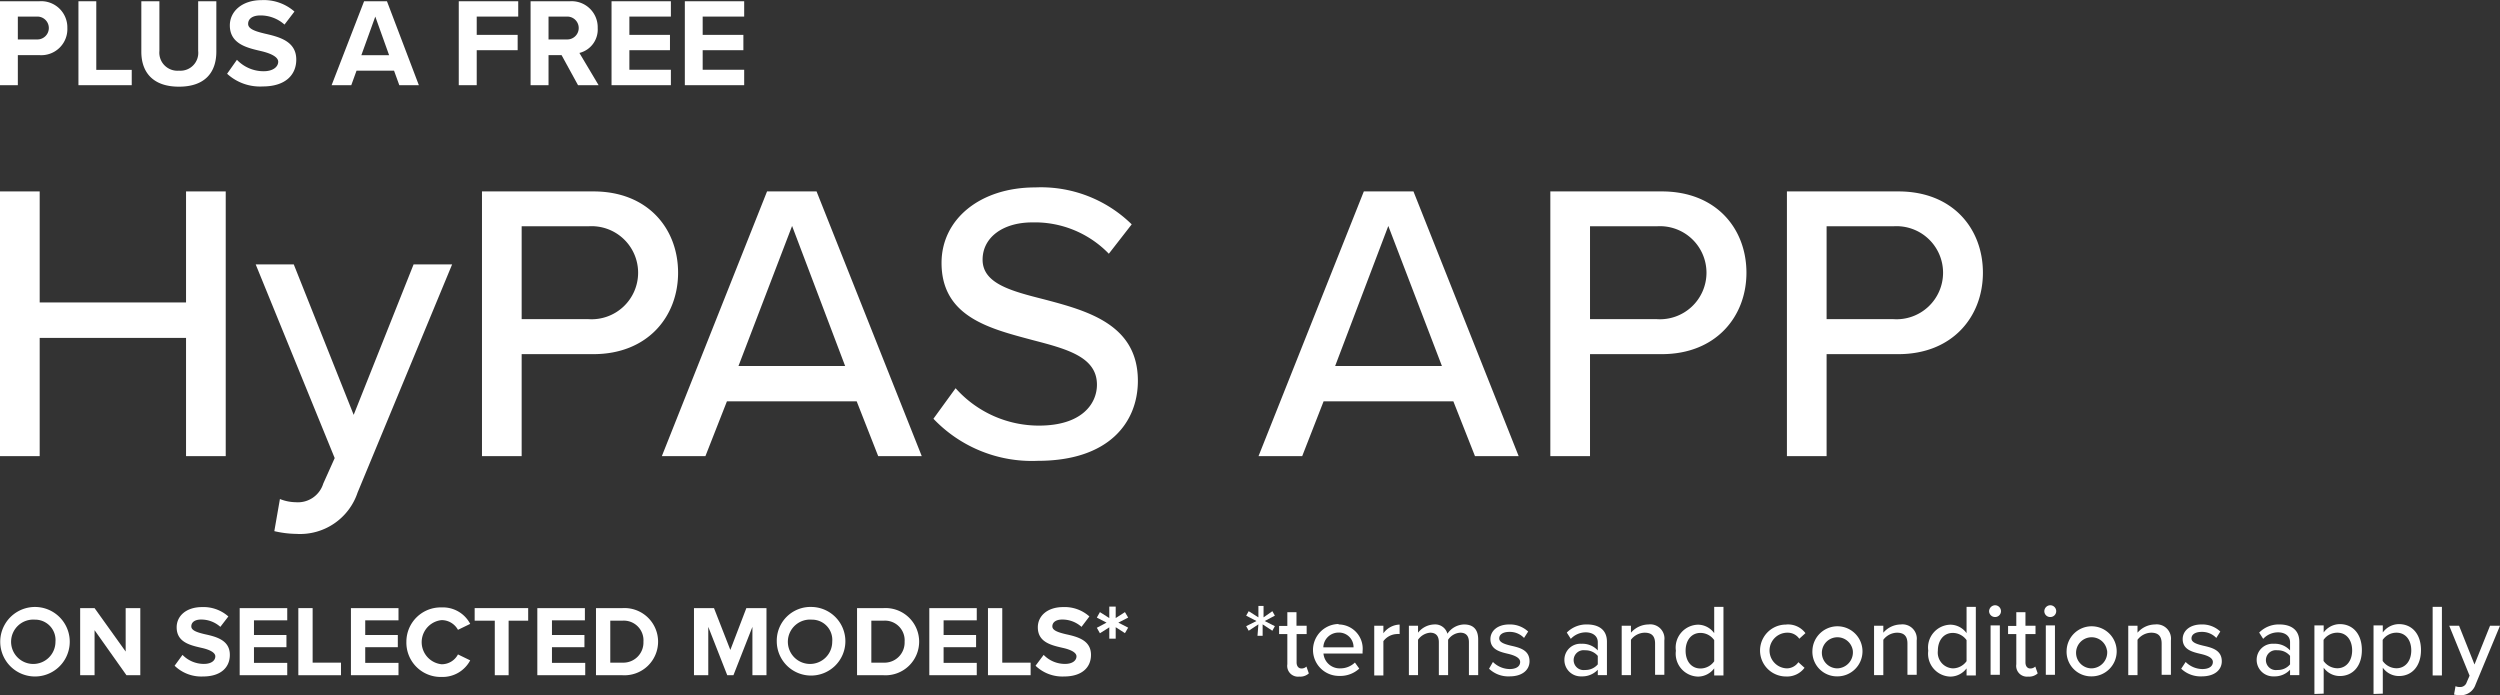 <svg xmlns="http://www.w3.org/2000/svg" xmlns:xlink="http://www.w3.org/1999/xlink" viewBox="0 0 218.63 60.8"><rect x="0" y="0" width="218.63" height="60.8" fill="#333333" stroke="none"/><defs><style>.cls-1{fill:none;}.cls-2{fill:#fff;}.cls-3{clip-path:url(#clip-path);}</style><clipPath id="clip-path" transform="translate(-0.73 -2.55)"><rect class="cls-1" width="148.96" height="22.4"/></clipPath></defs><title>text5</title><g id="Layer_2" data-name="Layer 2"><g id="Layer_1-2" data-name="Layer 1"><path class="cls-2" d="M110.78,57.15l-.85.56-.22-.4.9-.45-.9-.47.22-.39.85.54,0-1h.45l0,1L112,56l.22.39-.89.47.89.45-.22.4-.85-.56,0,1h-.45Z" transform="translate(-0.73 -2.55)"/><path class="cls-2" d="M113.31,60.64V58h-.72v-.71h.72V56.09h.8v1.18H115V58h-.88v2.48c0,.3.15.53.43.53a.61.61,0,0,0,.43-.17l.21.6a1.11,1.11,0,0,1-.84.28A.94.94,0,0,1,113.31,60.64Z" transform="translate(-0.73 -2.55)"/><path class="cls-2" d="M117.79,57.16a2.12,2.12,0,0,1,2.1,2.34v.2h-3.42A1.42,1.42,0,0,0,117.94,61a1.83,1.83,0,0,0,1.28-.51l.38.53a2.44,2.44,0,0,1-1.74.64,2.27,2.27,0,0,1-.07-4.54Zm-1.33,2h2.64a1.27,1.27,0,0,0-1.31-1.29A1.33,1.33,0,0,0,116.46,59.11Z" transform="translate(-0.73 -2.55)"/><path class="cls-2" d="M120.91,57.27h.8v.66a1.83,1.83,0,0,1,1.42-.76V58a1.14,1.14,0,0,0-.28,0,1.54,1.54,0,0,0-1.14.62v3h-.8Z" transform="translate(-0.73 -2.55)"/><path class="cls-2" d="M129.19,58.71c0-.5-.22-.83-.75-.83a1.36,1.36,0,0,0-1.07.62v3.09h-.81V58.71c0-.5-.22-.83-.76-.83a1.43,1.43,0,0,0-1.06.62v3.09h-.8V57.27h.8v.61a1.87,1.87,0,0,1,1.4-.72,1.11,1.11,0,0,1,1.17.81,1.81,1.81,0,0,1,1.46-.81c.8,0,1.23.44,1.23,1.31v3.12h-.81Z" transform="translate(-0.73 -2.55)"/><path class="cls-2" d="M131.29,60.44a2.12,2.12,0,0,0,1.45.62c.61,0,.93-.25.93-.62s-.49-.57-1-.7c-.74-.17-1.6-.37-1.6-1.3,0-.69.59-1.28,1.65-1.28a2.33,2.33,0,0,1,1.65.62l-.36.56a1.71,1.71,0,0,0-1.28-.53c-.55,0-.89.22-.89.57s.47.5,1,.63c.76.17,1.65.37,1.65,1.37,0,.74-.61,1.32-1.74,1.32a2.43,2.43,0,0,1-1.8-.67Z" transform="translate(-0.73 -2.55)"/><path class="cls-2" d="M140.46,61.12a1.85,1.85,0,0,1-1.42.58,1.43,1.43,0,0,1-1.5-1.43,1.4,1.4,0,0,1,1.5-1.42,1.82,1.82,0,0,1,1.42.58v-.72c0-.54-.44-.86-1.06-.86a1.8,1.8,0,0,0-1.3.57l-.35-.55a2.41,2.41,0,0,1,1.77-.71c.95,0,1.74.41,1.74,1.51v2.92h-.8Zm0-1.21a1.4,1.4,0,0,0-1.11-.49.87.87,0,1,0,0,1.72,1.4,1.4,0,0,0,1.11-.49Z" transform="translate(-0.73 -2.55)"/><path class="cls-2" d="M145.47,58.83c0-.72-.36-.95-.92-.95a1.54,1.54,0,0,0-1.19.62v3.09h-.81V57.27h.81v.61a2.07,2.07,0,0,1,1.53-.72,1.24,1.24,0,0,1,1.39,1.4v3h-.81Z" transform="translate(-0.73 -2.55)"/><path class="cls-2" d="M150.64,61a1.78,1.78,0,0,1-1.41.72,2,2,0,0,1-1.94-2.26,2,2,0,0,1,1.94-2.28,1.76,1.76,0,0,1,1.41.74V55.62h.81v6h-.81Zm0-2.47a1.47,1.47,0,0,0-1.2-.63c-.8,0-1.3.65-1.3,1.56s.5,1.55,1.3,1.55a1.47,1.47,0,0,0,1.2-.63Z" transform="translate(-0.73 -2.55)"/><path class="cls-2" d="M157,57.16a1.9,1.9,0,0,1,1.62.76l-.54.49a1.22,1.22,0,0,0-1-.53A1.56,1.56,0,0,0,157,61a1.23,1.23,0,0,0,1-.54l.54.49a1.9,1.9,0,0,1-1.62.76,2.27,2.27,0,0,1,0-4.54Z" transform="translate(-0.73 -2.55)"/><path class="cls-2" d="M159.23,59.43a2.19,2.19,0,1,1,2.18,2.27A2.15,2.15,0,0,1,159.23,59.43Zm3.53,0A1.36,1.36,0,1,0,161.41,61,1.4,1.4,0,0,0,162.76,59.43Z" transform="translate(-0.73 -2.55)"/><path class="cls-2" d="M167.54,58.83c0-.72-.37-.95-.92-.95a1.54,1.54,0,0,0-1.19.62v3.09h-.81V57.27h.81v.61a2.05,2.05,0,0,1,1.53-.72,1.25,1.25,0,0,1,1.39,1.4v3h-.81Z" transform="translate(-0.73 -2.55)"/><path class="cls-2" d="M172.71,61a1.78,1.78,0,0,1-1.41.72,2,2,0,0,1-1.94-2.26,2,2,0,0,1,1.94-2.28,1.76,1.76,0,0,1,1.41.74V55.62h.81v6h-.81Zm0-2.47a1.49,1.49,0,0,0-1.2-.63c-.8,0-1.31.65-1.31,1.56A1.38,1.38,0,0,0,171.51,61a1.49,1.49,0,0,0,1.2-.63Z" transform="translate(-0.73 -2.55)"/><path class="cls-2" d="M174.68,56a.54.54,0,0,1,.52-.52.52.52,0,0,1,.52.52.51.51,0,0,1-.52.51A.52.52,0,0,1,174.68,56Zm.13,1.24h.81v4.32h-.81Z" transform="translate(-0.73 -2.55)"/><path class="cls-2" d="M177.06,60.64V58h-.72v-.71h.72V56.09h.8v1.18h.88V58h-.88v2.48c0,.3.15.53.42.53a.62.62,0,0,0,.44-.17l.21.6a1.11,1.11,0,0,1-.84.28A.94.94,0,0,1,177.06,60.64Z" transform="translate(-0.73 -2.55)"/><path class="cls-2" d="M179.51,56a.53.53,0,0,1,.52-.52.52.52,0,0,1,.52.52.51.51,0,0,1-.52.51A.51.51,0,0,1,179.51,56Zm.13,1.24h.8v4.32h-.8Z" transform="translate(-0.73 -2.55)"/><path class="cls-2" d="M181.46,59.43a2.19,2.19,0,1,1,2.18,2.27A2.15,2.15,0,0,1,181.46,59.43Zm3.53,0A1.36,1.36,0,1,0,183.64,61,1.4,1.4,0,0,0,185,59.43Z" transform="translate(-0.73 -2.55)"/><path class="cls-2" d="M189.77,58.83c0-.72-.37-.95-.92-.95a1.54,1.54,0,0,0-1.19.62v3.09h-.81V57.27h.81v.61a2.05,2.05,0,0,1,1.53-.72,1.25,1.25,0,0,1,1.39,1.4v3h-.81Z" transform="translate(-0.73 -2.55)"/><path class="cls-2" d="M191.87,60.44a2.1,2.1,0,0,0,1.45.62c.61,0,.93-.25.93-.62s-.49-.57-1.05-.7c-.73-.17-1.59-.37-1.59-1.3,0-.69.59-1.28,1.65-1.28a2.29,2.29,0,0,1,1.64.62l-.35.56a1.71,1.71,0,0,0-1.28-.53c-.55,0-.89.22-.89.57s.46.5,1,.63c.75.17,1.65.37,1.65,1.37,0,.74-.61,1.32-1.75,1.32a2.46,2.46,0,0,1-1.8-.67Z" transform="translate(-0.73 -2.55)"/><path class="cls-2" d="M201,61.12a1.83,1.83,0,0,1-1.41.58,1.44,1.44,0,0,1-1.51-1.43,1.4,1.4,0,0,1,1.51-1.42,1.78,1.78,0,0,1,1.41.58v-.72c0-.54-.44-.86-1.05-.86a1.77,1.77,0,0,0-1.3.57l-.35-.55a2.4,2.4,0,0,1,1.77-.71c.94,0,1.74.41,1.74,1.51v2.92H201Zm0-1.21a1.37,1.37,0,0,0-1.11-.49.87.87,0,1,0,0,1.72,1.37,1.37,0,0,0,1.11-.49Z" transform="translate(-0.73 -2.55)"/><path class="cls-2" d="M203.13,63.24v-6h.81v.62a1.76,1.76,0,0,1,1.41-.73c1.13,0,1.93.85,1.93,2.27s-.8,2.27-1.93,2.27a1.73,1.73,0,0,1-1.41-.73v2.27Zm2-5.36a1.46,1.46,0,0,0-1.2.63v1.84a1.49,1.49,0,0,0,1.2.64c.8,0,1.3-.66,1.3-1.56S205.94,57.88,205.14,57.88Z" transform="translate(-0.73 -2.55)"/><path class="cls-2" d="M208.3,63.24v-6h.81v.62a1.76,1.76,0,0,1,1.41-.73c1.13,0,1.93.85,1.93,2.27s-.8,2.27-1.93,2.27a1.73,1.73,0,0,1-1.41-.73v2.27Zm2-5.36a1.46,1.46,0,0,0-1.2.63v1.84a1.49,1.49,0,0,0,1.2.64c.8,0,1.3-.66,1.3-1.56S211.11,57.88,210.31,57.88Z" transform="translate(-0.73 -2.55)"/><path class="cls-2" d="M213.47,55.62h.81v6h-.81Z" transform="translate(-0.73 -2.55)"/><path class="cls-2" d="M215.83,62.63a.59.59,0,0,0,.62-.42l.25-.57-1.78-4.37h.86l1.35,3.39,1.36-3.39h.87l-2.14,5.15a1.36,1.36,0,0,1-1.38.93,2.84,2.84,0,0,1-.5-.06l.13-.73A.89.89,0,0,0,215.83,62.63Z" transform="translate(-0.73 -2.55)"/><g class="cls-3"><path class="cls-2" d="M.73,2.66H4.16A2.29,2.29,0,0,1,6.62,5,2.28,2.28,0,0,1,4.16,7.37H2.29V10H.73ZM4,4H2.29V6H4A1,1,0,1,0,4,4Z" transform="translate(-0.73 -2.55)"/><path class="cls-2" d="M7.59,2.66H9.15v6h3.1V10H7.59Z" transform="translate(-0.73 -2.55)"/><path class="cls-2" d="M13.09,2.66h1.58V7a1.58,1.58,0,0,0,1.71,1.73A1.56,1.56,0,0,0,18.06,7V2.66h1.59v4.4c0,1.83-1,3.07-3.27,3.07s-3.29-1.25-3.29-3.06Z" transform="translate(-0.73 -2.55)"/><path class="cls-2" d="M21.45,7.78a3.22,3.22,0,0,0,2.33,1c.86,0,1.28-.41,1.28-.83s-.64-.73-1.49-.93c-1.2-.28-2.74-.61-2.74-2.25,0-1.22,1.06-2.21,2.79-2.21a4.06,4.06,0,0,1,2.86,1l-.87,1.14a3.14,3.14,0,0,0-2.1-.8c-.71,0-1.08.3-1.08.74s.62.65,1.46.85c1.21.28,2.75.64,2.75,2.27,0,1.34-.95,2.35-2.93,2.35A4.26,4.26,0,0,1,20.59,9Z" transform="translate(-0.73 -2.55)"/><path class="cls-2" d="M35.19,8.73H31.91L31.45,10H29.73l2.84-7.34h2L37.36,10H35.65ZM32.33,7.38h2.43L33.55,4Z" transform="translate(-0.73 -2.55)"/><path class="cls-2" d="M40.85,2.66h5.2V4H42.42V5.6H46V6.94H42.42V10H40.85Z" transform="translate(-0.73 -2.55)"/><path class="cls-2" d="M49.84,7.37H48.7V10H47.13V2.66h3.44A2.28,2.28,0,0,1,53,5a2.11,2.11,0,0,1-1.6,2.18L53.08,10h-1.8ZM50.34,4H48.7V6h1.64a1,1,0,1,0,0-2Z" transform="translate(-0.73 -2.55)"/><path class="cls-2" d="M54.21,2.66H59.4V4H55.77V5.6h3.55V6.94H55.77V8.65H59.4V10H54.21Z" transform="translate(-0.73 -2.55)"/><path class="cls-2" d="M60.62,2.66h5.19V4H62.18V5.6h3.56V6.94H62.18V8.65h3.63V10H60.62Z" transform="translate(-0.73 -2.55)"/></g><path class="cls-2" d="M3.79,55.63a3,3,0,1,1,0,6.08,3,3,0,1,1,0-6.08Zm0,1.11a1.94,1.94,0,1,0,1.79,1.93A1.78,1.78,0,0,0,3.79,56.74Z" transform="translate(-0.73 -2.55)"/><path class="cls-2" d="M9,57.66V61.6H7.74V55.73H9l2.72,3.8v-3.8H13V61.6H11.79Z" transform="translate(-0.73 -2.55)"/><path class="cls-2" d="M16.69,59.82a2.6,2.6,0,0,0,1.87.79c.69,0,1-.32,1-.66s-.51-.59-1.19-.74c-1-.23-2.19-.49-2.19-1.8,0-1,.84-1.77,2.23-1.77a3.28,3.28,0,0,1,2.29.82l-.7.91a2.51,2.51,0,0,0-1.68-.64c-.57,0-.86.25-.86.6s.49.52,1.17.68c1,.22,2.2.51,2.2,1.81,0,1.08-.77,1.89-2.35,1.89A3.35,3.35,0,0,1,16,60.77Z" transform="translate(-0.73 -2.55)"/><path class="cls-2" d="M21.69,55.73h4.16V56.8H22.94v1.28h2.84v1.07H22.94v1.37h2.91V61.6H21.69Z" transform="translate(-0.73 -2.55)"/><path class="cls-2" d="M26.82,55.73h1.25V60.5h2.48v1.1H26.82Z" transform="translate(-0.73 -2.55)"/><path class="cls-2" d="M31.42,55.73h4.16V56.8H32.67v1.28h2.85v1.07H32.67v1.37h2.91V61.6H31.42Z" transform="translate(-0.73 -2.55)"/><path class="cls-2" d="M36.27,58.67a3,3,0,0,1,3.08-3,2.69,2.69,0,0,1,2.5,1.44l-1.07.52a1.63,1.63,0,0,0-1.43-.85,1.94,1.94,0,0,0,0,3.86,1.6,1.6,0,0,0,1.43-.86l1.07.52a2.73,2.73,0,0,1-2.5,1.45A3,3,0,0,1,36.27,58.67Z" transform="translate(-0.73 -2.55)"/><path class="cls-2" d="M44,56.83H42.24v-1.1h4.68v1.1H45.21V61.6H44Z" transform="translate(-0.73 -2.55)"/><path class="cls-2" d="M47.72,55.73h4.16V56.8H49v1.28h2.84v1.07H49v1.37h2.91V61.6H47.72Z" transform="translate(-0.73 -2.55)"/><path class="cls-2" d="M52.85,55.73h2.32a2.94,2.94,0,1,1,0,5.87H52.85Zm2.32,4.77A1.76,1.76,0,0,0,57,58.67a1.72,1.72,0,0,0-1.84-1.84H54.1V60.5Z" transform="translate(-0.73 -2.55)"/><path class="cls-2" d="M66.53,57.37,64.87,61.6h-.54l-1.66-4.23V61.6H61.42V55.73h1.75l1.43,3.66L66,55.73h1.76V61.6H66.53Z" transform="translate(-0.73 -2.55)"/><path class="cls-2" d="M71.73,55.63a3,3,0,1,1-3.07,3A2.95,2.95,0,0,1,71.73,55.63Zm0,1.11a1.94,1.94,0,1,0,1.78,1.93A1.77,1.77,0,0,0,71.73,56.74Z" transform="translate(-0.73 -2.55)"/><path class="cls-2" d="M75.68,55.73H78a2.94,2.94,0,1,1,0,5.87H75.68ZM78,60.5a1.76,1.76,0,0,0,1.84-1.83A1.72,1.72,0,0,0,78,56.83H76.93V60.5Z" transform="translate(-0.73 -2.55)"/><path class="cls-2" d="M82,55.73h4.15V56.8h-2.9v1.28h2.84v1.07H83.25v1.37h2.9V61.6H82Z" transform="translate(-0.73 -2.55)"/><path class="cls-2" d="M87.13,55.73h1.25V60.5h2.48v1.1H87.13Z" transform="translate(-0.73 -2.55)"/><path class="cls-2" d="M92,59.82a2.58,2.58,0,0,0,1.87.79c.68,0,1-.32,1-.66s-.51-.59-1.19-.74c-1-.23-2.19-.49-2.19-1.8,0-1,.84-1.77,2.22-1.77a3.24,3.24,0,0,1,2.29.82l-.69.91a2.51,2.51,0,0,0-1.68-.64c-.57,0-.87.25-.87.6s.5.52,1.17.68c1,.22,2.21.51,2.21,1.81,0,1.08-.77,1.89-2.36,1.89a3.38,3.38,0,0,1-2.49-.94Z" transform="translate(-0.73 -2.55)"/><path class="cls-2" d="M97.74,57.41l-.82.52-.27-.48L97.5,57l-.85-.44.27-.48.82.52,0-1h.56l0,1,.81-.52.28.48-.86.44.86.44-.28.48-.81-.52,0,1h-.56Z" transform="translate(-0.73 -2.55)"/><path class="cls-2" d="M17,32.1H4.2V42.44H.73V19.29H4.2V29H17V19.29h3.47V42.44H17Z" transform="translate(-0.73 -2.55)"/><path class="cls-2" d="M26.59,46.47A2.32,2.32,0,0,0,29,44.84l1-2.23L23.09,25.67h3.33l5.24,13.16L36.9,25.67h3.37L32,45.63a5.3,5.3,0,0,1-5.35,3.61A9,9,0,0,1,24.72,49l.49-2.81A3.86,3.86,0,0,0,26.59,46.47Z" transform="translate(-0.73 -2.55)"/><path class="cls-2" d="M42.88,19.29h9.75c4.76,0,7.4,3.26,7.4,7.11s-2.68,7.12-7.4,7.12H46.35v8.92H42.88Zm9.3,3.05H46.35v8.12h5.83a4.07,4.07,0,1,0,0-8.12Z" transform="translate(-0.73 -2.55)"/><path class="cls-2" d="M75.65,37.65H64.3l-1.88,4.79H58.61l9.2-23.15h4.33l9.2,23.15H77.53ZM65.31,34.56h9.33L70,22.31Z" transform="translate(-0.73 -2.55)"/><path class="cls-2" d="M84.3,36.5a9.75,9.75,0,0,0,7.29,3.27c3.75,0,5.07-1.91,5.07-3.58,0-2.43-2.64-3.12-5.59-3.89-3.72-1-8-2-8-6.76,0-3.82,3.37-6.6,8.19-6.6a11.33,11.33,0,0,1,8.44,3.23l-2,2.57A9,9,0,0,0,91,22c-2.57,0-4.34,1.32-4.34,3.26,0,2.09,2.5,2.74,5.38,3.47,3.79,1,8.2,2.19,8.2,7.12,0,3.61-2.5,7-8.75,7a11.88,11.88,0,0,1-9.13-3.68Z" transform="translate(-0.73 -2.55)"/><path class="cls-2" d="M127.83,37.65H116.48l-1.87,4.79h-3.82L120,19.29h4.34l9.2,23.15h-3.82Zm-10.34-3.09h9.34l-4.69-12.25Z" transform="translate(-0.73 -2.55)"/><path class="cls-2" d="M136.31,19.29h9.75c4.76,0,7.4,3.26,7.4,7.11s-2.68,7.12-7.4,7.12h-6.28v8.92h-3.47Zm9.3,3.05h-5.83v8.12h5.83a4.07,4.07,0,1,0,0-8.12Z" transform="translate(-0.73 -2.55)"/><path class="cls-2" d="M157,19.29h9.75c4.76,0,7.39,3.26,7.39,7.11s-2.67,7.12-7.39,7.12h-6.28v8.92H157Zm9.3,3.05h-5.83v8.12h5.83a4.07,4.07,0,1,0,0-8.12Z" transform="translate(-0.73 -2.55)"/></g></g></svg>